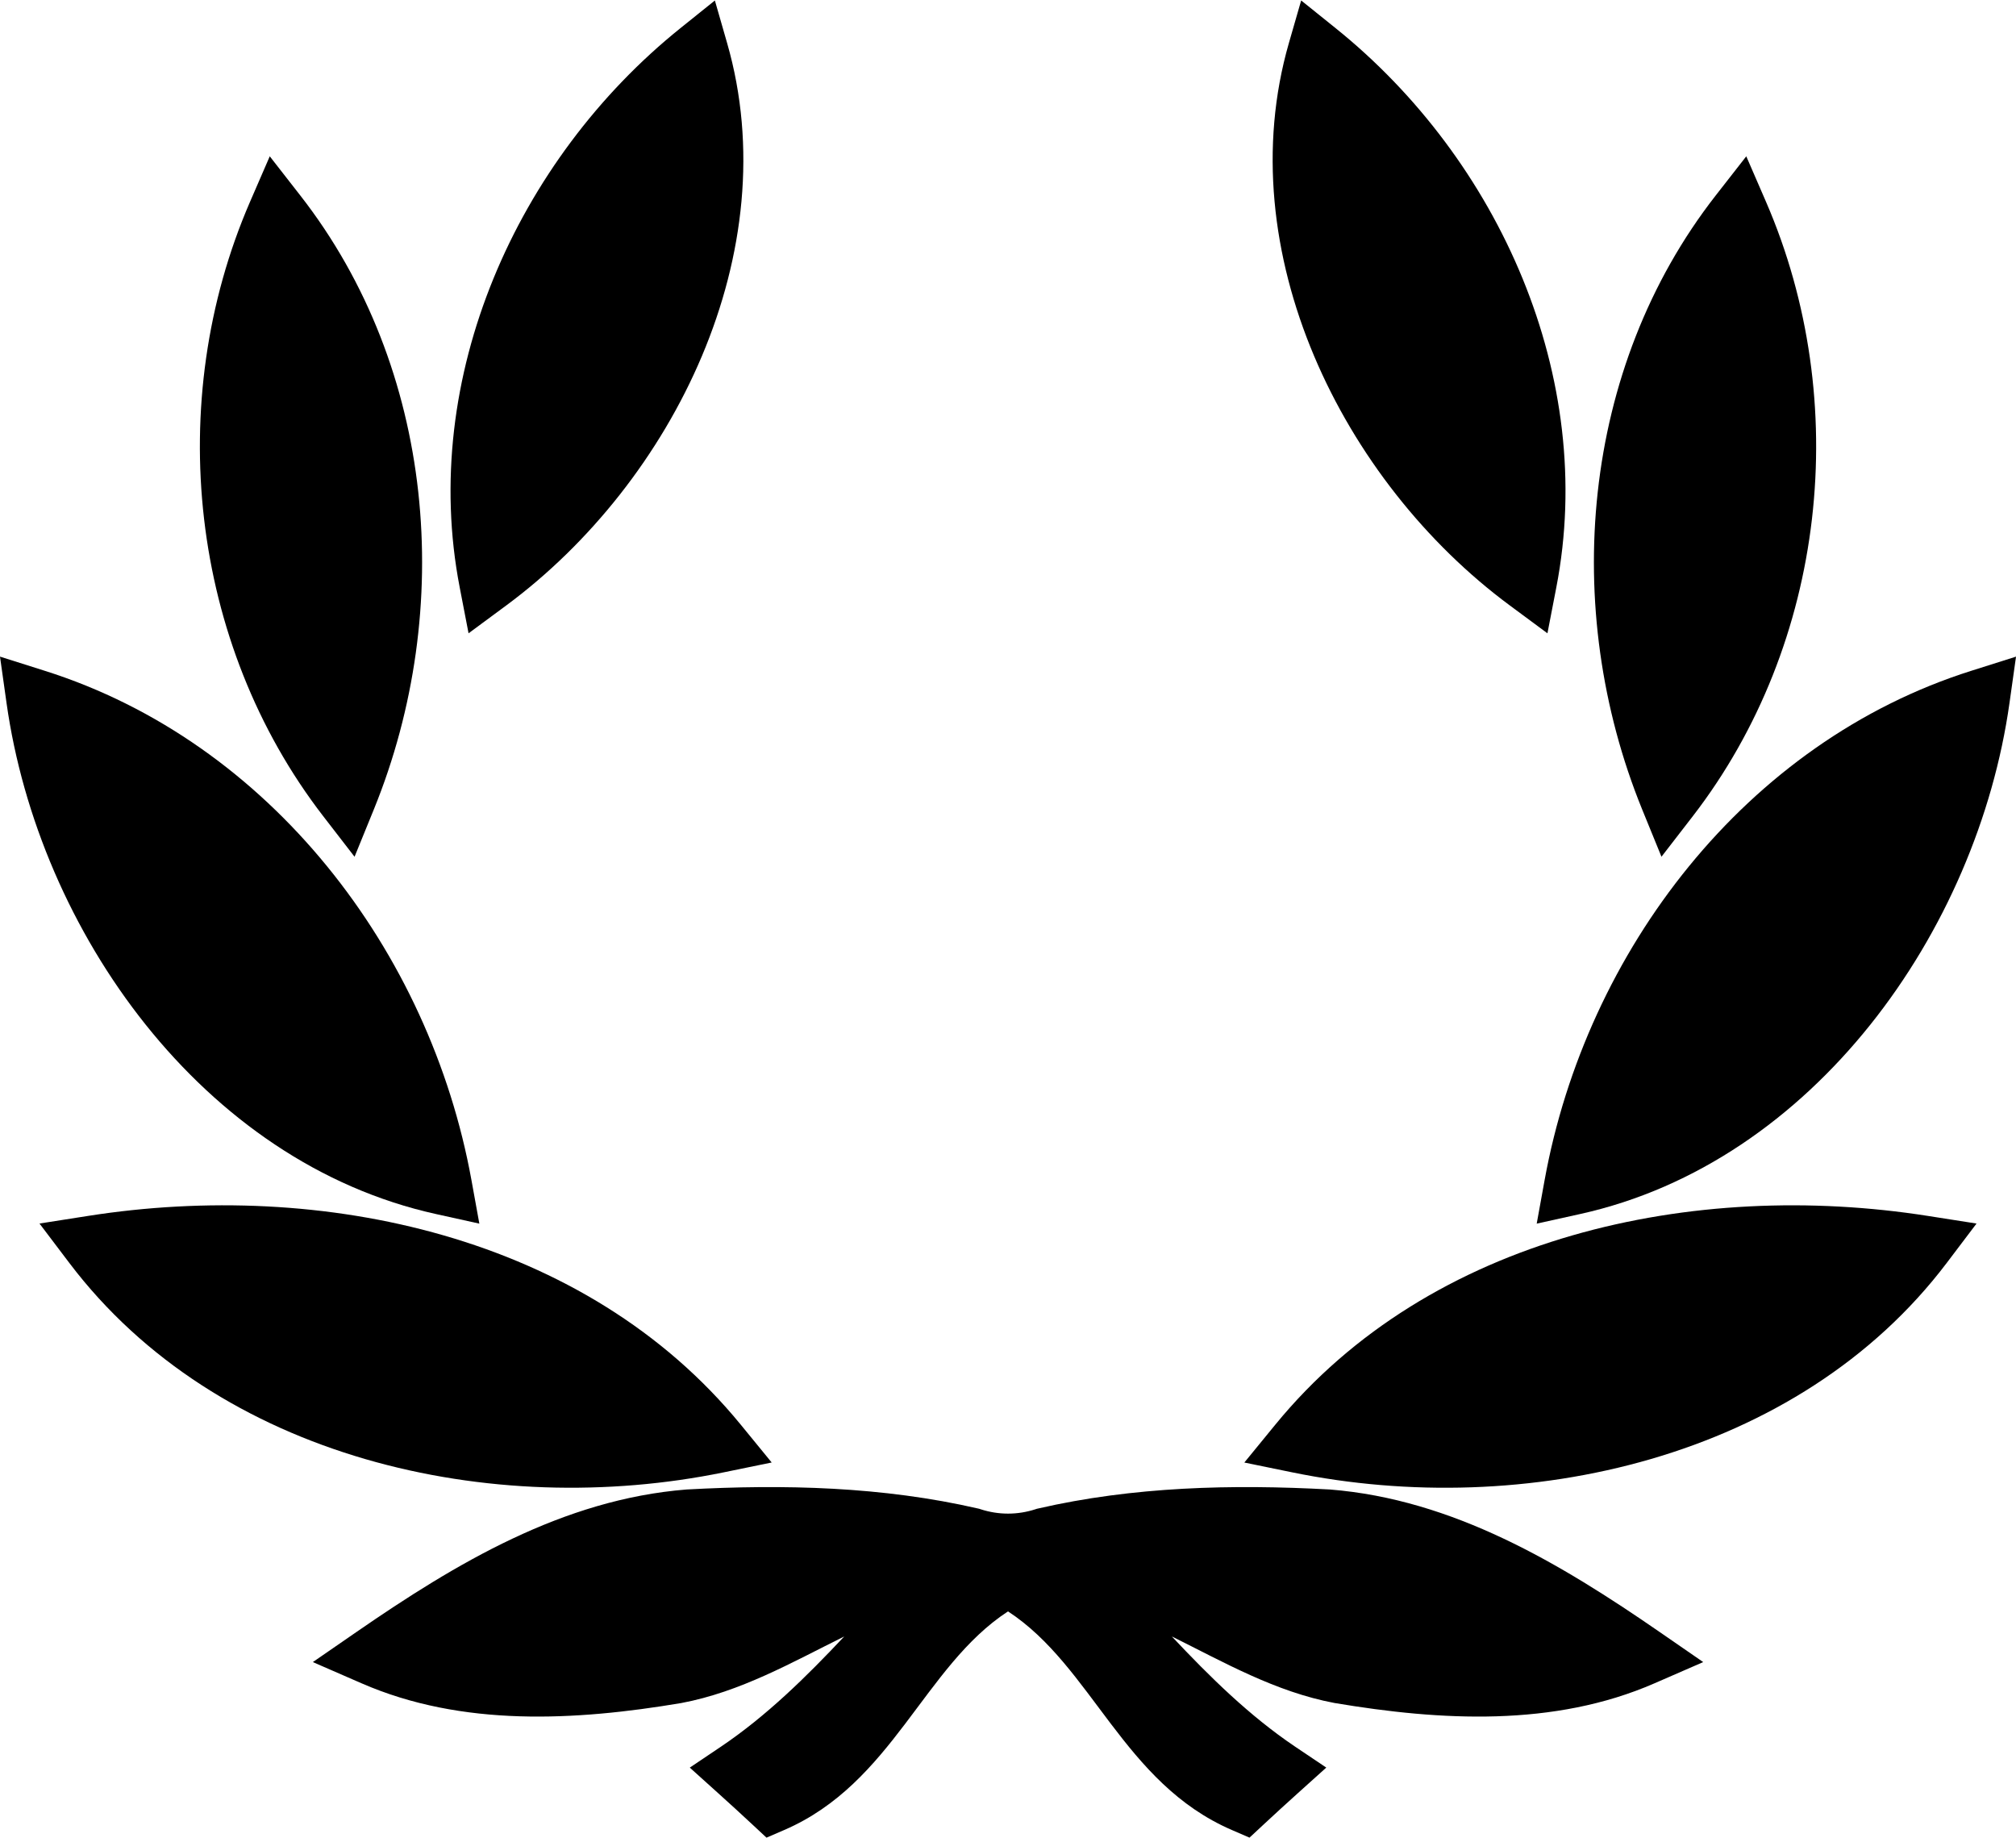 <?xml version="1.0" ?>
<svg xmlns="http://www.w3.org/2000/svg" xmlns:ev="http://www.w3.org/2001/xml-events" xmlns:xlink="http://www.w3.org/1999/xlink" baseProfile="full" enable-background="new 0 4.441 100 91.119" height="547px" version="1.1" viewBox="0 4.441 100 91.119" width="600px" x="0px" xml:space="preserve" y="0px">
	<defs/>
	<path d="M 63.257,75.08 C 70.957,65.668 84.059,62.907 95.625,64.723 L 98.042,65.102 L 96.566,67.053 C 89.199,76.785 75.612,79.805 64.095,77.441 L 61.723,76.955 L 63.257,75.08 L 63.257,75.08"/>
	<path d="M 66.257,5.819 C 74.366,12.339 79.211,23.15 77.199,33.547 L 76.758,35.827 L 74.893,34.447 C 66.578,28.296 60.961,16.878 63.932,6.555 L 64.542,4.44 L 66.257,5.819 L 66.257,5.819"/>
	<path d="M 99.677,39.284 C 98.085,50.596 89.96,62.075 78.373,64.631 L 76.226,65.106 L 76.619,62.94 C 78.681,51.592 86.592,41.221 97.788,37.685 L 100.001,36.985 L 99.677,39.284 L 99.677,39.284"/>
	<path d="M 87.602,14.431 C 91.894,24.337 90.59,36.32 83.97,44.896 L 82.414,46.909 L 81.453,44.554 C 77.407,34.613 78.416,22.681 85.103,14.114 L 86.621,12.17 L 87.602,14.431 L 87.602,14.431"/>
	<path d="M 14.897,14.114 C 21.586,22.681 22.593,34.613 18.547,44.554 L 17.587,46.91 L 16.032,44.897 C 9.411,36.32 8.108,24.337 12.4,14.431 L 13.381,12.17 L 14.897,14.114 L 14.897,14.114"/>
	<path d="M 35.906,77.44 C 24.389,79.804 10.802,76.785 3.436,67.052 L 1.959,65.101 L 4.376,64.722 C 15.943,62.907 29.043,65.667 36.745,75.079 L 38.278,76.953 L 35.906,77.44 L 35.906,77.44"/>
	<path d="M 36.068,6.556 C 39.04,16.878 33.425,28.296 25.11,34.447 L 23.242,35.827 L 22.802,33.547 C 20.792,23.15 25.635,12.339 33.744,5.819 L 35.46,4.441 L 36.068,6.556 L 36.068,6.556"/>
	<path d="M 2.215,37.685 C 13.409,41.221 21.322,51.592 23.384,62.94 L 23.777,65.106 L 21.629,64.631 C 10.041,62.075 1.916,50.596 0.324,39.284 L 0.0,36.984 L 2.215,37.685 L 2.215,37.685"/>
	<path d="M 58.127,85.581 C 60.012,87.585 61.97,89.514 64.231,91.039 L 65.788,92.085 L 64.392,93.341 C 63.815,93.859 63.246,94.381 62.679,94.908 L 61.979,95.559 L 61.101,95.179 C 55.713,92.853 54.184,87.067 50.0,84.338 C 45.817,87.067 44.289,92.853 38.901,95.18 L 38.021,95.56 L 37.321,94.908 C 36.755,94.38 36.185,93.859 35.61,93.342 L 34.216,92.086 L 35.772,91.04 C 38.032,89.515 39.991,87.586 41.876,85.582 C 39.294,86.86 36.731,88.333 33.791,88.884 C 28.541,89.766 22.922,90.081 17.931,87.903 L 15.518,86.852 L 17.685,85.357 C 22.62,81.953 27.917,78.78 34.056,78.292 C 38.887,78.027 43.785,78.146 48.52,79.237 L 48.581,79.251 L 48.642,79.272 C 49.536,79.561 50.468,79.561 51.363,79.272 L 51.423,79.251 L 51.486,79.237 C 56.218,78.146 61.117,78.027 65.966,78.292 C 72.09,78.78 77.386,81.954 82.319,85.357 L 84.485,86.852 L 82.073,87.903 C 77.082,90.082 71.463,89.766 66.2,88.882 C 63.267,88.331 60.706,86.859 58.127,85.581 L 58.127,85.581"/>
</svg>

